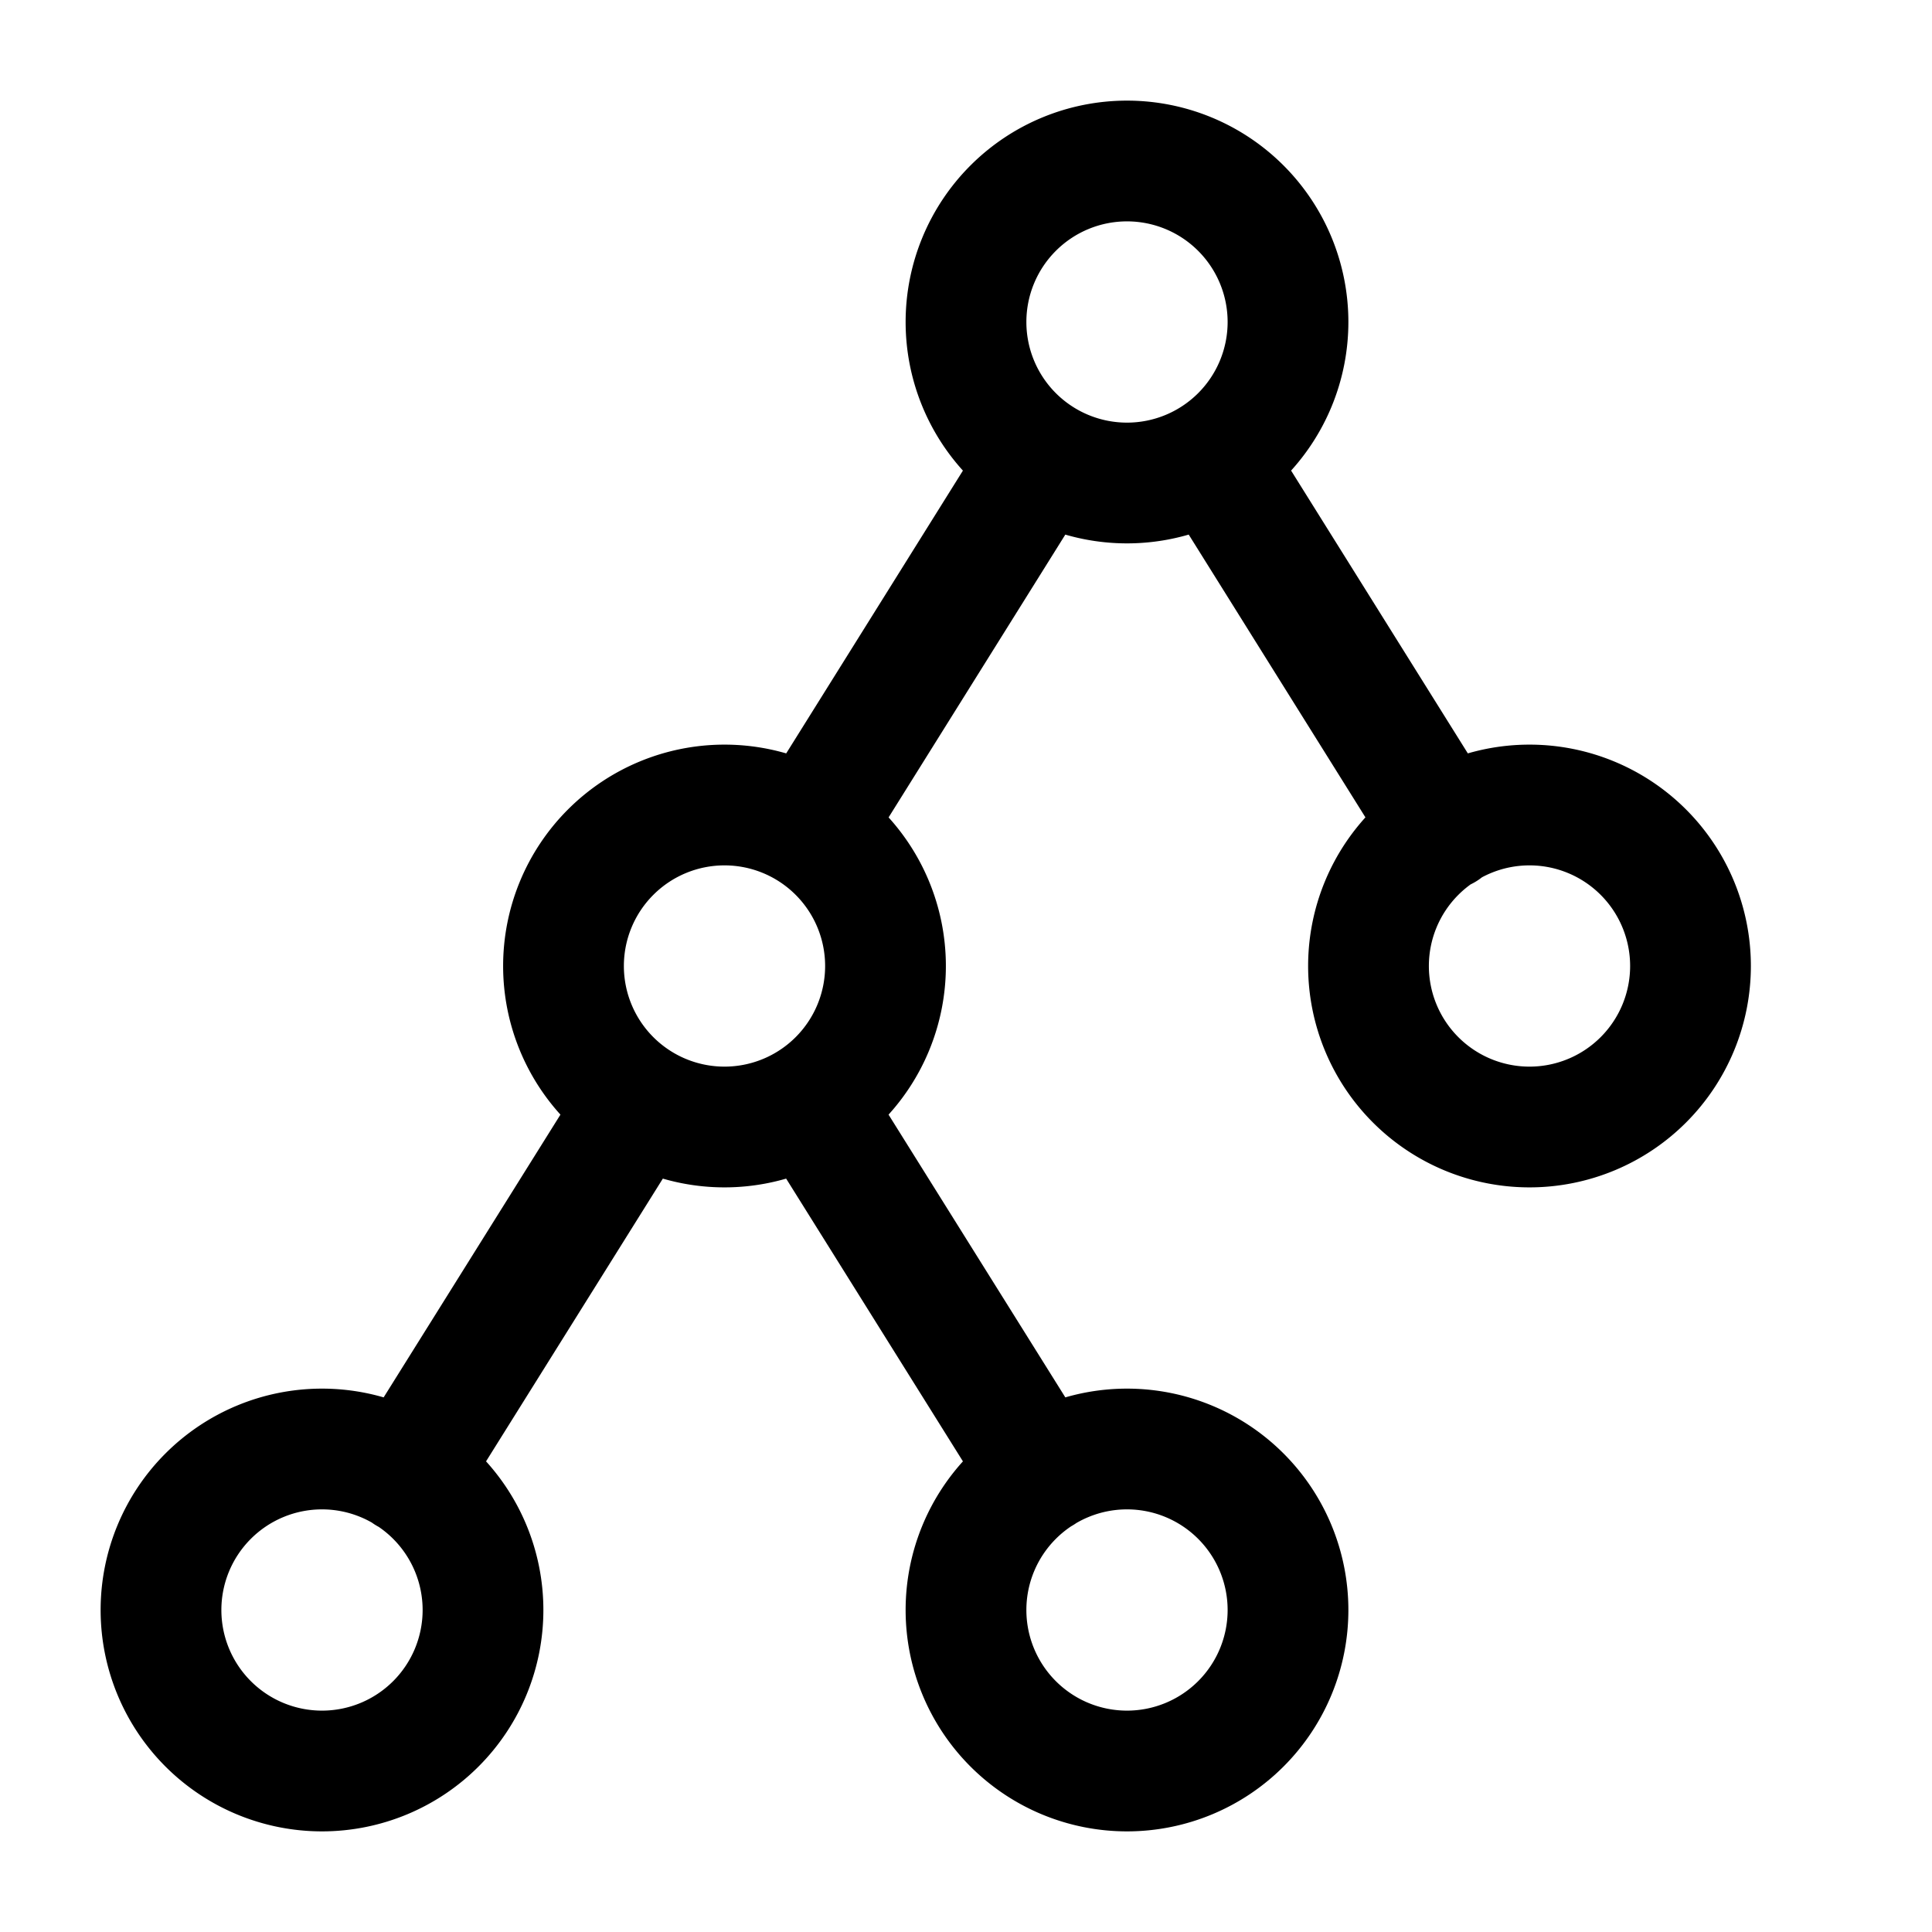 <svg xmlns="http://www.w3.org/2000/svg" fill="none" stroke-linecap="round" stroke-linejoin="round" viewBox="0 0 24 24" stroke-width="1.5" stroke="currentColor" aria-hidden="true" data-slot="icon" height="16px" width="16px">
  <path d="M6 20a2 2 0 1 0-4 0 2 2 0 0 0 4 0M16 4a2 2 0 1 0-4 0 2 2 0 0 0 4 0M16 20a2 2 0 1 0-4 0 2 2 0 0 0 4 0M11 12a2 2 0 1 0-4 0 2 2 0 0 0 4 0M21 12a2 2 0 1 0-4 0 2 2 0 0 0 4 0M5.058 18.306l2.88-4.606M10.061 10.303l2.877-4.604M10.065 13.705l2.876 4.6M15.063 5.7l2.881 4.61"/>
</svg>
